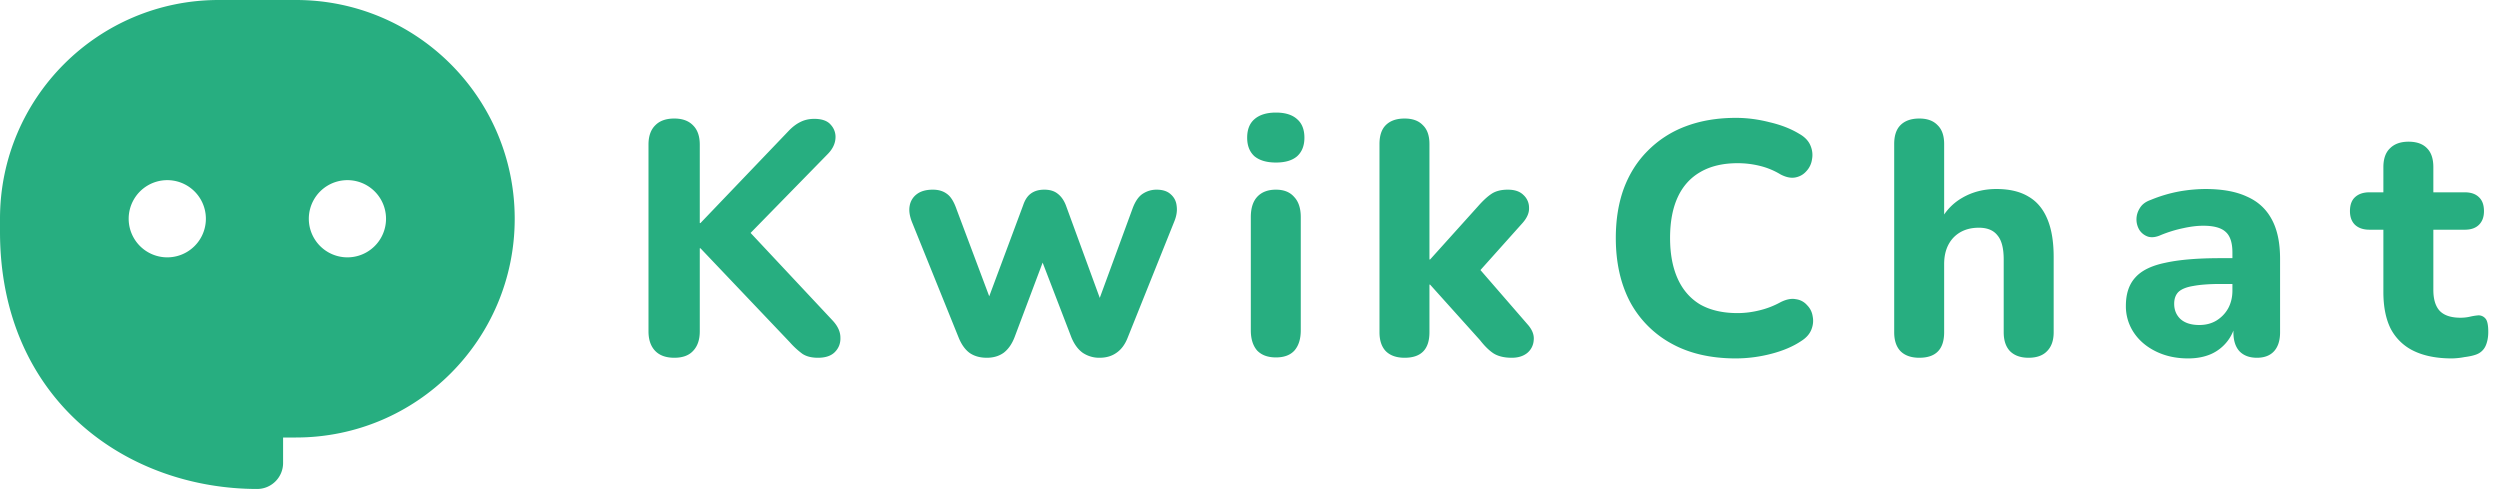<svg xmlns="http://www.w3.org/2000/svg" width="136" height="27" fill="none"><g fill="#27AE80" clip-path="url(#a)"><path fill-rule="evenodd" d="M16.1 0C22.672 0 28 5.328 28 11.9s-5.328 11.9-11.9 11.9h-.7v1.386c0 .78-.633 1.415-1.415 1.414-3.445-.003-6.933-1.152-9.58-3.506C1.733 20.718.003 17.184 0 12.612V11.9C0 5.328 5.328 0 11.9 0zm-7 9.8a2.1 2.1 0 1 0 0 4.2 2.1 2.1 0 0 0 0-4.2m9.8 0a2.1 2.1 0 1 0 0 4.2 2.1 2.1 0 0 0 0-4.2" clip-rule="evenodd"/><path d="M36.682 19.462q-.684 0-1.044-.378t-.36-1.062V7.87q0-.684.36-1.044.36-.378 1.044-.378.666 0 1.026.378.36.36.36 1.044v4.266h.036l4.788-5.004q.306-.324.63-.486.342-.18.774-.18.63 0 .9.324a.97.97 0 0 1 .252.756q-.036.432-.396.81l-4.806 4.914.018-1.206 5.04 5.382q.414.45.414.918.018.468-.306.792-.306.306-.918.306-.522 0-.846-.216a4.4 4.4 0 0 1-.684-.63l-4.86-5.112h-.036v4.518q0 .684-.36 1.062-.342.378-1.026.378M53.68 19.462q-.54 0-.918-.252-.378-.27-.612-.846l-2.538-6.282q-.198-.504-.126-.882a.99.99 0 0 1 .378-.63q.324-.252.882-.252.468 0 .774.234.306.216.522.846l1.98 5.274h-.414l2.052-5.508q.144-.432.414-.63.288-.216.738-.216t.72.216q.288.216.45.63l2.016 5.508h-.342l1.962-5.346q.216-.576.558-.792t.738-.216q.504 0 .774.252.288.252.324.648.054.396-.144.864l-2.52 6.282q-.216.558-.612.828-.378.27-.918.27a1.6 1.6 0 0 1-.918-.27q-.378-.27-.612-.828l-2.16-5.616h1.17l-2.106 5.598q-.216.558-.594.846-.378.27-.918.27M69.412 19.444q-.666 0-1.026-.378-.342-.396-.342-1.098v-6.156q0-.72.342-1.098.36-.396 1.026-.396.648 0 .99.396.36.378.36 1.098v6.156q0 .702-.342 1.098-.342.378-1.008.378m0-10.602q-.756 0-1.17-.342-.396-.36-.396-1.008 0-.666.396-1.008.414-.36 1.17-.36t1.152.36q.396.342.396 1.008 0 .648-.396 1.008-.396.342-1.152.342M76.412 19.462q-.666 0-1.026-.36-.342-.36-.342-1.026V7.834q0-.684.342-1.026.36-.36 1.026-.36.648 0 .99.36.36.342.36 1.026v6.282h.036l2.61-2.898q.396-.45.72-.666.342-.234.9-.234t.846.288a.93.93 0 0 1 .306.702q.018.396-.342.81l-2.754 3.078V14.17l3.06 3.528q.342.414.288.828a.97.97 0 0 1-.36.684q-.324.252-.828.252-.612 0-.99-.234-.36-.234-.738-.72l-2.718-3.024h-.036v2.592q0 1.386-1.35 1.386M94.434 19.498q-2.052 0-3.51-.81a5.6 5.6 0 0 1-2.25-2.268q-.774-1.476-.774-3.474 0-1.494.432-2.682.45-1.206 1.296-2.052A5.7 5.7 0 0 1 91.68 6.88q1.224-.468 2.754-.468.9 0 1.818.234.936.216 1.62.63.45.252.612.63t.09.756a1.17 1.17 0 0 1-.306.648q-.234.27-.594.342t-.81-.162a4 4 0 0 0-1.134-.468 5 5 0 0 0-1.206-.144q-1.206 0-2.034.486-.81.468-1.224 1.368t-.414 2.214q0 1.296.414 2.214t1.224 1.404q.828.468 2.034.468.576 0 1.17-.144a4.6 4.6 0 0 0 1.17-.45q.468-.234.828-.162a.96.96 0 0 1 .612.324q.252.252.306.612.072.36-.072.72t-.54.612q-.666.45-1.638.702a7.7 7.7 0 0 1-1.926.252M104.412 19.462q-.666 0-1.026-.36-.342-.36-.342-1.026V7.834q0-.684.342-1.026.36-.36 1.026-.36.648 0 .99.36.36.342.36 1.026v4.284h-.252a2.98 2.98 0 0 1 1.224-1.35q.828-.486 1.872-.486 1.062 0 1.746.414.684.396 1.026 1.224.342.81.342 2.07v4.086q0 .666-.36 1.026-.342.36-1.008.36-.648 0-1.008-.36-.342-.36-.342-1.026v-3.96q0-.918-.342-1.314-.324-.414-1.008-.414-.864 0-1.386.54-.504.54-.504 1.44v3.708q0 1.386-1.35 1.386M119.032 19.498q-.972 0-1.746-.378t-1.206-1.026a2.57 2.57 0 0 1-.432-1.458q0-.972.504-1.53.504-.576 1.638-.81 1.134-.252 3.006-.252h.954v1.404h-.936q-.918 0-1.494.108-.558.09-.81.324-.234.234-.234.648 0 .504.342.828.36.324 1.026.324.522 0 .918-.234.414-.252.648-.666.234-.432.234-.972v-2.07q0-.792-.36-1.116-.36-.342-1.224-.342-.486 0-1.062.126a7 7 0 0 0-1.242.378q-.396.18-.702.09a.9.9 0 0 1-.468-.36 1.1 1.1 0 0 1-.162-.576q0-.324.18-.612.18-.306.594-.45a7.7 7.7 0 0 1 1.584-.468 8.5 8.5 0 0 1 1.386-.126q1.386 0 2.268.414.9.396 1.35 1.242.45.828.45 2.142v3.996q0 .666-.324 1.026t-.936.36-.954-.36q-.324-.36-.324-1.026v-.666l.126.108a2.31 2.31 0 0 1-1.35 1.746q-.54.234-1.242.234M133.382 19.498q-1.242 0-2.088-.414a2.75 2.75 0 0 1-1.242-1.206q-.396-.792-.396-1.998v-3.384h-.756q-.504 0-.792-.27-.27-.27-.27-.738 0-.504.27-.756.288-.27.792-.27h.756V9.094q0-.684.36-1.026.36-.36 1.008-.36.666 0 1.008.36.342.342.342 1.026v1.368h1.71q.504 0 .774.27.27.252.27.756 0 .468-.27.738t-.774.27h-1.71v3.276q0 .756.342 1.134.36.378 1.134.378.27 0 .504-.054t.432-.072a.48.48 0 0 1 .414.162q.162.162.162.738 0 .432-.144.756a.88.88 0 0 1-.504.468q-.234.09-.648.144a4 4 0 0 1-.684.072"/></g><defs><clipPath id="a"><path fill="#fff" d="M0 0h136v26.6H0z"/></clipPath></defs></svg>